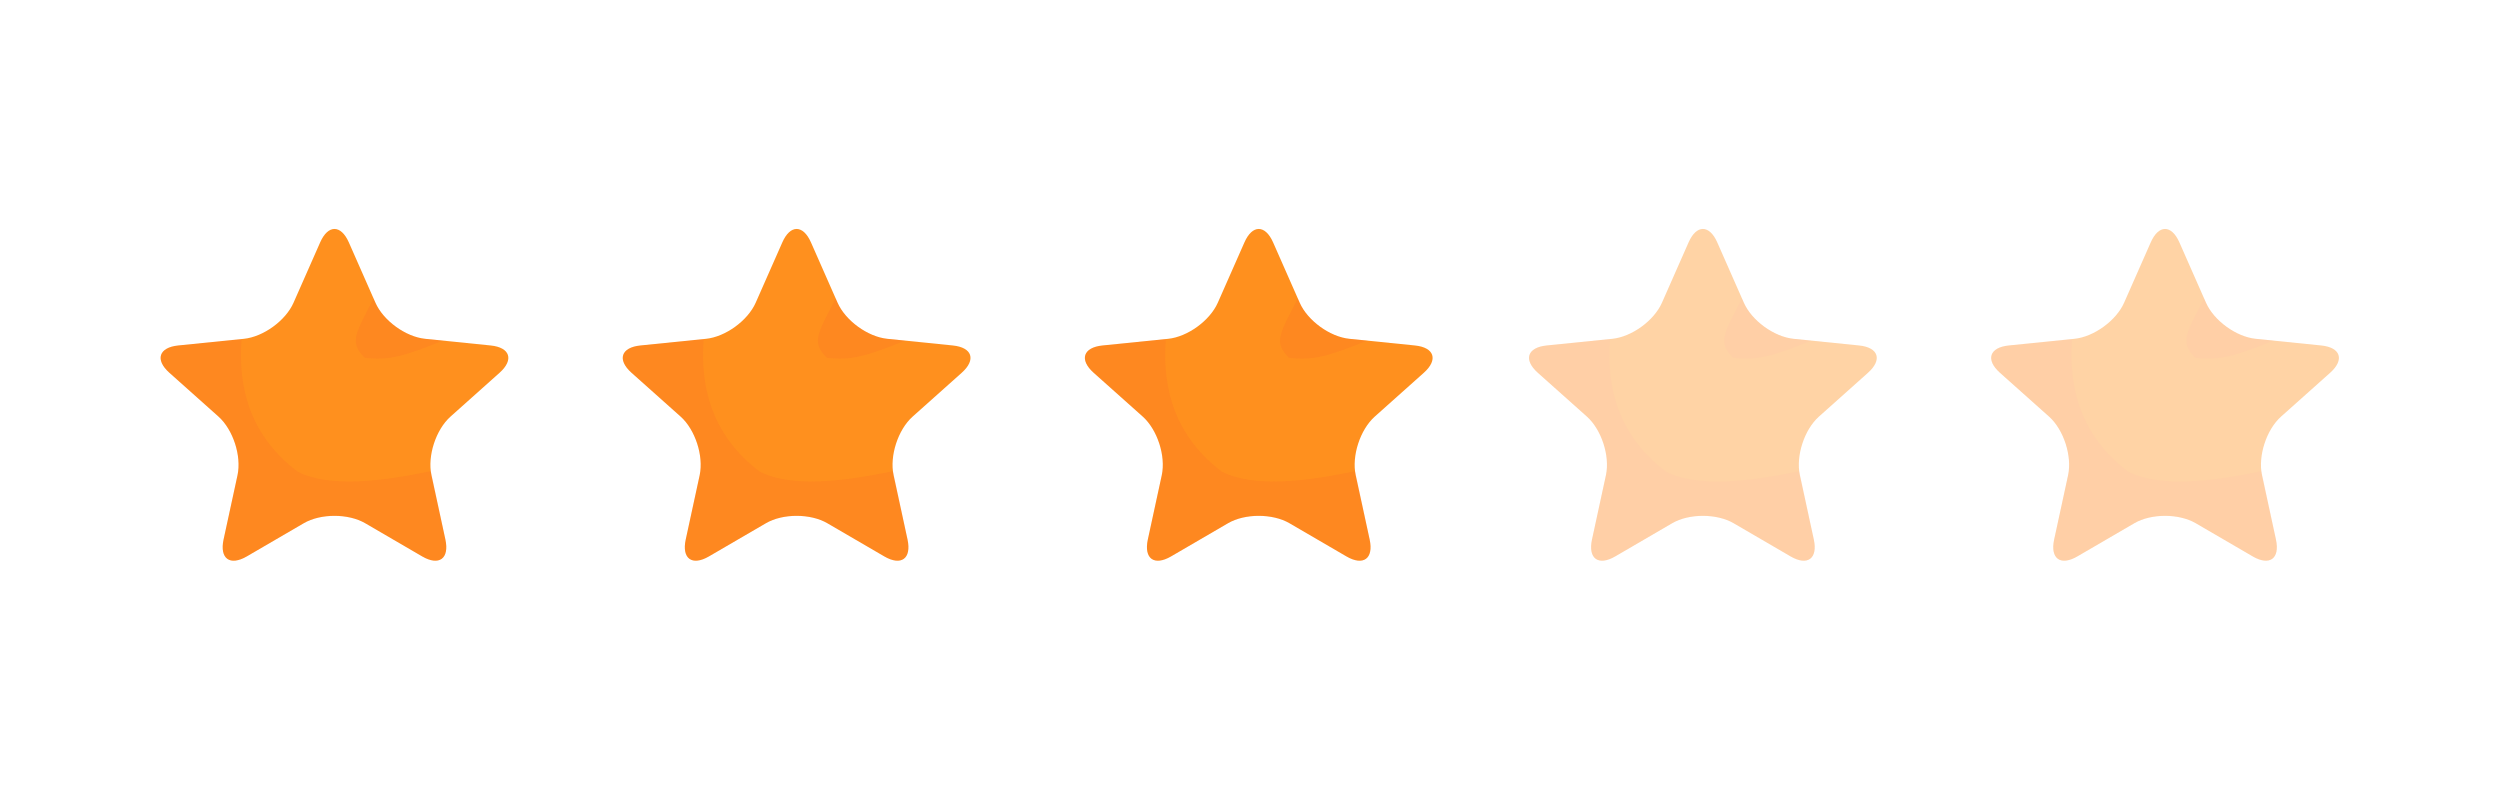 <?xml version="1.0" encoding="utf-8"?>
<!-- Generator: Adobe Illustrator 16.0.4, SVG Export Plug-In . SVG Version: 6.00 Build 0)  -->
<!DOCTYPE svg PUBLIC "-//W3C//DTD SVG 1.1//EN" "http://www.w3.org/Graphics/SVG/1.1/DTD/svg11.dtd">
<svg version="1.1" id="Layer_1" xmlns="http://www.w3.org/2000/svg" xmlns:xlink="http://www.w3.org/1999/xlink" x="0px" y="0px"
	 width="95px" height="30px" viewBox="0 0 95 30" enable-background="new 0 0 95 30" xml:space="preserve">
<g>
	<g>
		<path fill="#FF901E" d="M12.166,9.211c0.3-0.681,0.789-0.681,1.09,0l1.01,2.291c0.299,0.682,1.15,1.299,1.891,1.373l2.49,0.253
			c0.738,0.075,0.892,0.542,0.336,1.038l-1.865,1.666c-0.555,0.496-0.88,1.496-0.723,2.224l0.53,2.446
			c0.156,0.727-0.24,1.015-0.883,0.641l-2.163-1.26c-0.643-0.375-1.694-0.375-2.337,0l-2.163,1.26
			c-0.643,0.374-1.039,0.086-0.883-0.641l0.53-2.446c0.157-0.728-0.168-1.728-0.721-2.224l-1.867-1.666
			c-0.556-0.496-0.402-0.963,0.336-1.038l2.49-0.253c0.741-0.074,1.592-0.691,1.891-1.373L12.166,9.211z"/>
		<path opacity="0.15" fill="#F65C2B" d="M13.856,13.594c0.929,0.113,1.493-0.057,2.976-0.65l-0.676-0.068
			c-0.74-0.074-1.592-0.691-1.891-1.373l-0.072-0.164C13.544,12.641,13.241,12.979,13.856,13.594z"/>
		<path opacity="0.15" fill="#F65C2B" d="M11.321,17.931c-1.769-1.325-2.297-3.142-2.14-5.047l-2.407,0.244
			c-0.738,0.075-0.892,0.542-0.336,1.038l1.867,1.666c0.553,0.496,0.878,1.496,0.721,2.224l-0.53,2.446
			c-0.156,0.727,0.24,1.015,0.883,0.641l2.163-1.26c0.643-0.375,1.694-0.375,2.337,0l2.163,1.26
			c0.643,0.374,1.039,0.086,0.883-0.641l-0.553-2.598C14.549,18.289,12.541,18.541,11.321,17.931z"/>
	</g>
	<g>
		<path fill="#FF901E" d="M29.728,9.211c0.299-0.681,0.789-0.681,1.089,0l1.01,2.291c0.3,0.682,1.15,1.299,1.892,1.373l2.489,0.253
			c0.739,0.075,0.893,0.542,0.337,1.038l-1.866,1.666c-0.555,0.496-0.879,1.496-0.723,2.224l0.53,2.446
			c0.157,0.727-0.24,1.015-0.883,0.641l-2.163-1.26c-0.642-0.375-1.694-0.375-2.336,0l-2.164,1.26
			c-0.642,0.374-1.039,0.086-0.882-0.641l0.53-2.446c0.156-0.728-0.168-1.728-0.722-2.224l-1.867-1.666
			c-0.556-0.496-0.402-0.963,0.337-1.038l2.489-0.253c0.741-0.074,1.592-0.691,1.892-1.373L29.728,9.211z"/>
		<path opacity="0.15" fill="#F65C2B" d="M31.417,13.594c0.93,0.113,1.493-0.057,2.976-0.65l-0.675-0.068
			c-0.741-0.074-1.592-0.691-1.892-1.373l-0.072-0.164C31.104,12.641,30.802,12.979,31.417,13.594z"/>
		<path opacity="0.15" fill="#F65C2B" d="M28.883,17.931c-1.77-1.325-2.297-3.142-2.141-5.047l-2.406,0.244
			c-0.739,0.075-0.893,0.542-0.337,1.038l1.867,1.666c0.554,0.496,0.878,1.496,0.722,2.224l-0.53,2.446
			c-0.157,0.727,0.24,1.015,0.882,0.641l2.164-1.26c0.642-0.375,1.694-0.375,2.336,0l2.163,1.26c0.643,0.374,1.04,0.086,0.883-0.641
			l-0.552-2.598C32.11,18.289,30.103,18.541,28.883,17.931z"/>
	</g>
	<g>
		<path fill="#FF901E" d="M47.288,9.211c0.3-0.681,0.789-0.681,1.09,0l1.01,2.291c0.299,0.682,1.149,1.299,1.891,1.373l2.49,0.253
			c0.738,0.075,0.892,0.542,0.336,1.038l-1.866,1.666c-0.554,0.496-0.879,1.496-0.723,2.224l0.531,2.446
			c0.156,0.727-0.24,1.015-0.883,0.641l-2.163-1.26c-0.643-0.375-1.694-0.375-2.337,0l-2.163,1.26
			c-0.643,0.374-1.039,0.086-0.883-0.641l0.53-2.446c0.157-0.728-0.168-1.728-0.721-2.224l-1.867-1.666
			c-0.556-0.496-0.402-0.963,0.336-1.038l2.49-0.253c0.74-0.074,1.591-0.691,1.891-1.373L47.288,9.211z"/>
		<path opacity="0.15" fill="#F65C2B" d="M48.978,13.594c0.93,0.113,1.493-0.057,2.977-0.65l-0.676-0.068
			c-0.741-0.074-1.592-0.691-1.891-1.373l-0.072-0.164C48.666,12.641,48.363,12.979,48.978,13.594z"/>
		<path opacity="0.15" fill="#F65C2B" d="M46.443,17.931c-1.769-1.325-2.297-3.142-2.141-5.047l-2.406,0.244
			c-0.738,0.075-0.892,0.542-0.336,1.038l1.867,1.666c0.553,0.496,0.878,1.496,0.721,2.224l-0.53,2.446
			c-0.156,0.727,0.24,1.015,0.883,0.641l2.163-1.26c0.643-0.375,1.694-0.375,2.337,0l2.163,1.26
			c0.643,0.374,1.039,0.086,0.883-0.641l-0.553-2.598C49.671,18.289,47.663,18.541,46.443,17.931z"/>
	</g>
</g>
<g opacity="0.4">
	<path fill="#FF901E" d="M64.166,9.211c0.3-0.681,0.789-0.681,1.09,0l1.01,2.291c0.299,0.682,1.15,1.299,1.891,1.373l2.49,0.253
		c0.738,0.075,0.892,0.542,0.336,1.038l-1.865,1.666c-0.555,0.496-0.88,1.496-0.723,2.224l0.53,2.446
		c0.156,0.727-0.24,1.015-0.883,0.641l-2.163-1.26c-0.643-0.375-1.694-0.375-2.337,0l-2.163,1.26
		c-0.643,0.374-1.039,0.086-0.883-0.641l0.53-2.446c0.157-0.728-0.168-1.728-0.721-2.224l-1.867-1.666
		c-0.556-0.496-0.402-0.963,0.336-1.038l2.49-0.253c0.741-0.074,1.592-0.691,1.891-1.373L64.166,9.211z"/>
	<path opacity="0.15" fill="#F65C2B" d="M65.856,13.594c0.929,0.113,1.493-0.057,2.976-0.65l-0.676-0.068
		c-0.74-0.074-1.592-0.691-1.891-1.373l-0.072-0.164C65.544,12.641,65.241,12.979,65.856,13.594z"/>
	<path opacity="0.15" fill="#F65C2B" d="M63.321,17.931c-1.769-1.325-2.297-3.142-2.14-5.047l-2.407,0.244
		c-0.738,0.075-0.892,0.542-0.336,1.038l1.867,1.666c0.553,0.496,0.878,1.496,0.721,2.224l-0.53,2.446
		c-0.156,0.727,0.24,1.015,0.883,0.641l2.163-1.26c0.643-0.375,1.694-0.375,2.337,0l2.163,1.26c0.643,0.374,1.039,0.086,0.883-0.641
		l-0.553-2.598C66.549,18.289,64.541,18.541,63.321,17.931z"/>
</g>
<g opacity="0.4">
	<path fill="#FF901E" d="M81.728,9.211c0.299-0.681,0.789-0.681,1.089,0l1.01,2.291c0.3,0.682,1.15,1.299,1.892,1.373l2.489,0.253
		c0.739,0.075,0.893,0.542,0.337,1.038l-1.866,1.666c-0.555,0.496-0.879,1.496-0.723,2.224l0.53,2.446
		c0.157,0.727-0.24,1.015-0.883,0.641l-2.163-1.26c-0.642-0.375-1.694-0.375-2.336,0l-2.164,1.26
		c-0.642,0.374-1.039,0.086-0.882-0.641l0.53-2.446c0.156-0.728-0.168-1.728-0.722-2.224l-1.867-1.666
		c-0.556-0.496-0.402-0.963,0.337-1.038l2.489-0.253c0.741-0.074,1.592-0.691,1.892-1.373L81.728,9.211z"/>
	<path opacity="0.15" fill="#F65C2B" d="M83.417,13.594c0.93,0.113,1.493-0.057,2.976-0.65l-0.675-0.068
		c-0.741-0.074-1.592-0.691-1.892-1.373l-0.072-0.164C83.104,12.641,82.802,12.979,83.417,13.594z"/>
	<path opacity="0.15" fill="#F65C2B" d="M80.883,17.931c-1.77-1.325-2.297-3.142-2.141-5.047l-2.406,0.244
		c-0.739,0.075-0.893,0.542-0.337,1.038l1.867,1.666c0.554,0.496,0.878,1.496,0.722,2.224l-0.53,2.446
		c-0.157,0.727,0.24,1.015,0.882,0.641l2.164-1.26c0.642-0.375,1.694-0.375,2.336,0l2.163,1.26c0.643,0.374,1.04,0.086,0.883-0.641
		l-0.552-2.598C84.11,18.289,82.103,18.541,80.883,17.931z"/>
</g>
</svg>
